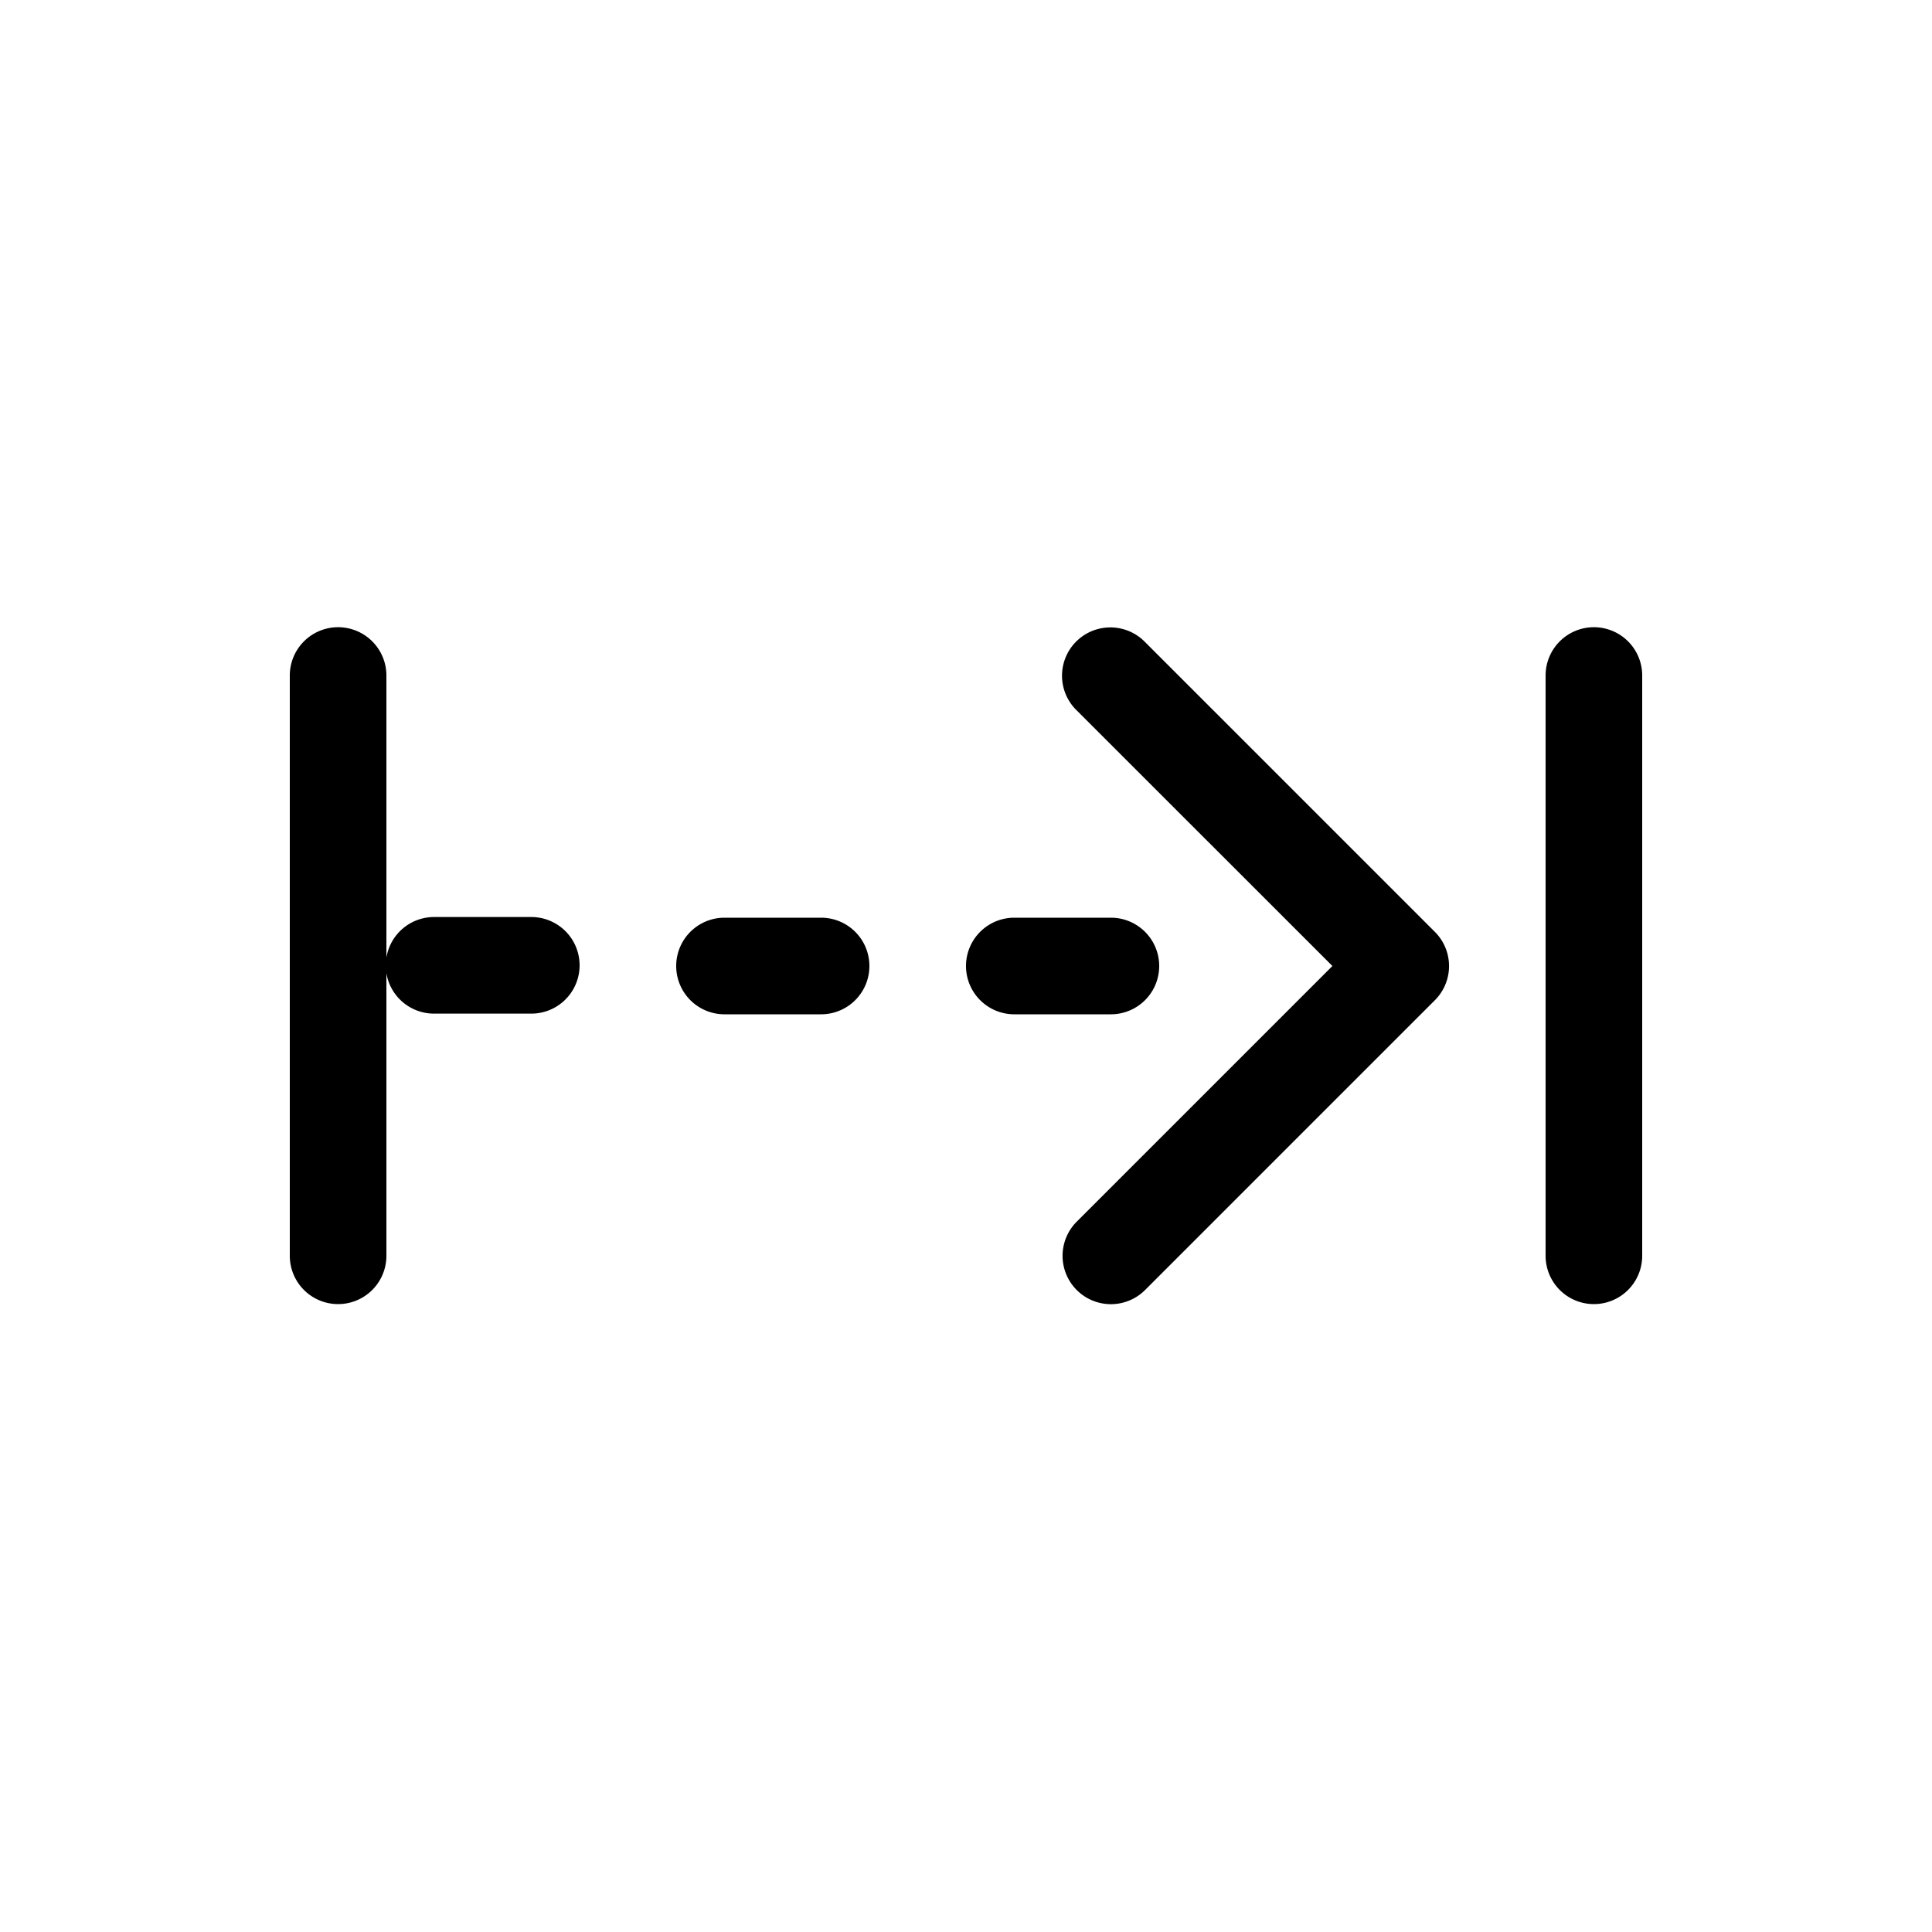 <svg xmlns="http://www.w3.org/2000/svg" viewBox="0 0 20 20" xml:space="preserve">
    <path d="M3.492 6.493A.5.5 0 0 0 3 7v6a.5.5 0 1 0 1 0v-2.925a.5.5 0 0 0 .5.418h1a.5.5 0 1 0 0-1h-1a.5.5 0 0 0-.5.421V7a.5.5 0 0 0-.508-.507zm13 0A.5.5 0 0 0 16 7v6a.5.5 0 1 0 1 0V7a.5.5 0 0 0-.508-.507zm-4.998.002a.5.5 0 0 0-.348.859L13.793 10l-2.647 2.647a.5.5 0 1 0 .708.707l3-3a.5.5 0 0 0 0-.707l-3-3a.5.5 0 0 0-.36-.152zM7.5 9.5a.5.5 0 1 0 0 1h1a.5.5 0 1 0 0-1zm3 0a.5.5 0 1 0 0 1h1a.5.5 0 1 0 0-1z"/>
</svg>
